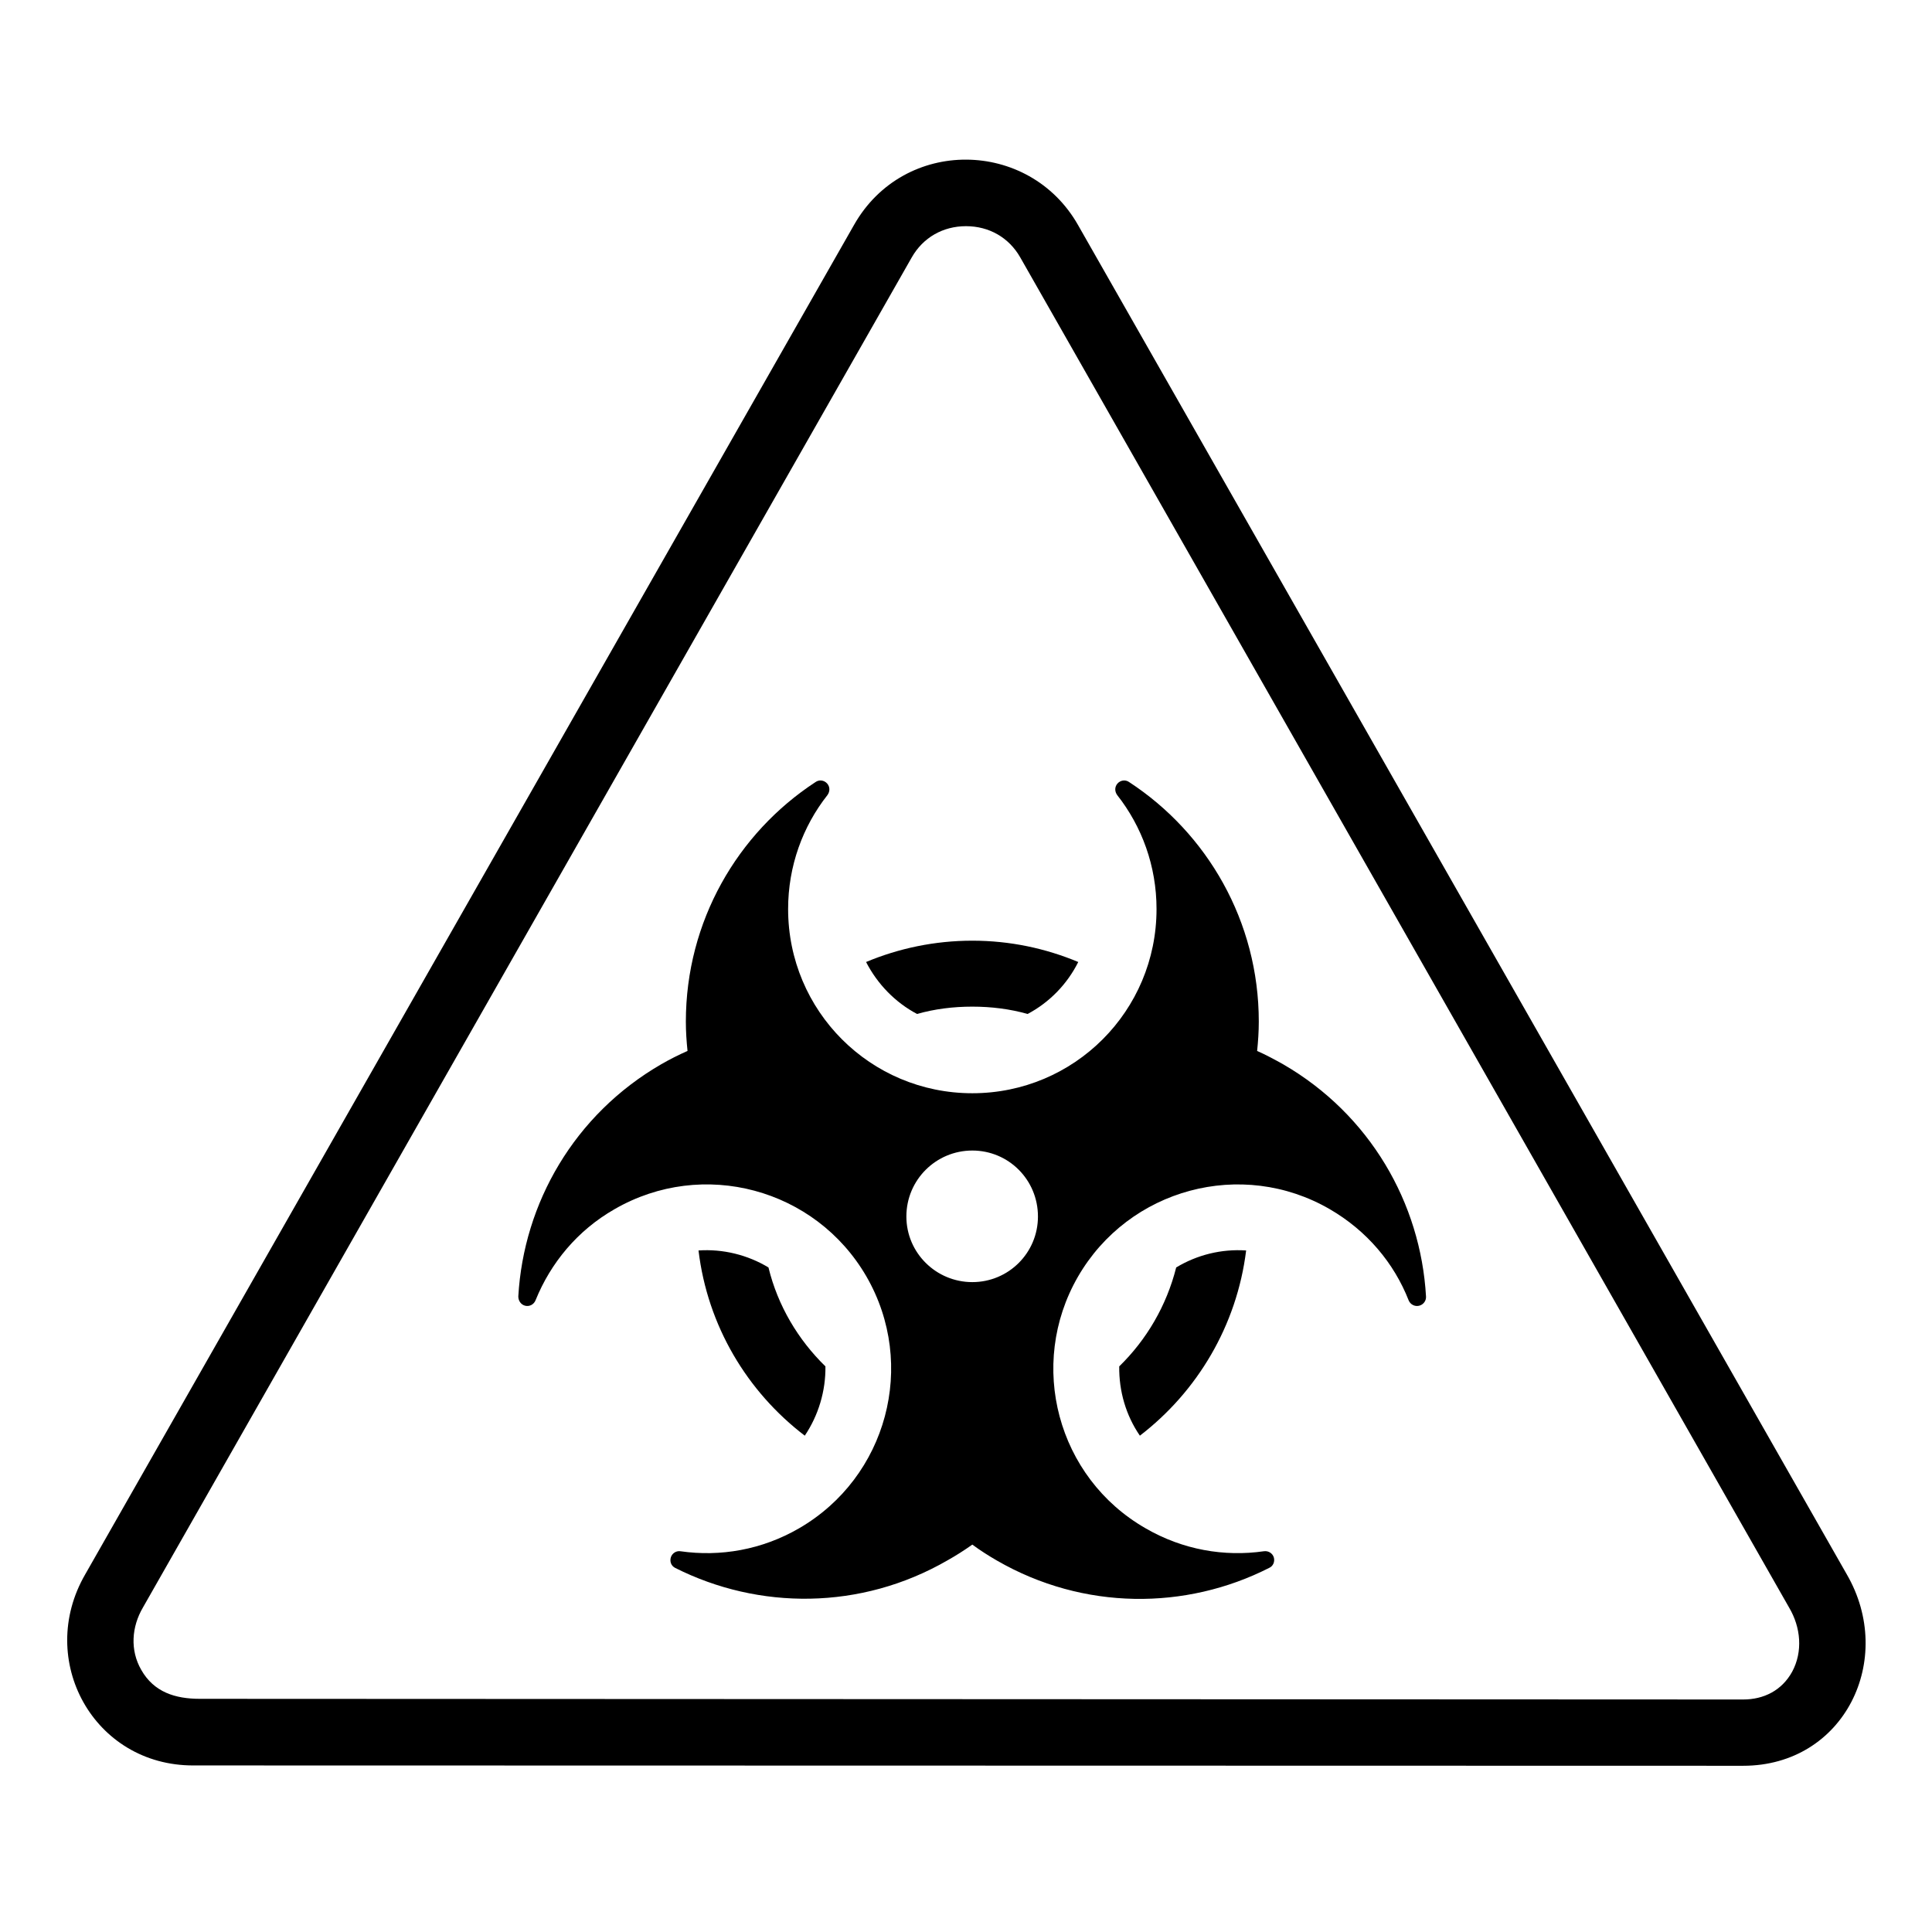 <?xml version="1.0" encoding="UTF-8"?>
<!DOCTYPE svg PUBLIC "-//W3C//DTD SVG 1.1//EN" "http://www.w3.org/Graphics/SVG/1.1/DTD/svg11.dtd">
<svg xmlns="http://www.w3.org/2000/svg" xml:space="preserve" width="580px" height="580px" shape-rendering="geometricPrecision" text-rendering="geometricPrecision" image-rendering="optimizeQuality" fill-rule="nonzero" clip-rule="nonzero" viewBox="0 0 5800 5800" xmlns:xlink="http://www.w3.org/1999/xlink">
	<title>sign_warning_biohazard icon</title>
	<desc>sign_warning_biohazard icon from the IconExperience.com I-Collection. Copyright by INCORS GmbH (www.incors.com).</desc>
		<path id="curve28"  d="M2919 2824c113,0 220,23 318,64 -33,66 -86,121 -152,156 -53,-15 -109,-22 -166,-22 -58,0 -113,7 -166,22 -66,-35 -119,-90 -153,-156 98,-41 206,-64 319,-64zm891 1883c-250,127 -557,128 -817,-22 -26,-15 -51,-31 -74,-48 -24,17 -49,33 -74,47 -261,151 -568,149 -818,23 -12,-6 -17,-19 -13,-32 4,-12 16,-20 29,-18 119,17 244,-4 356,-69 264,-153 355,-491 202,-756 -153,-264 -491,-355 -756,-202 -112,64 -192,162 -237,273 -5,13 -18,20 -31,17 -13,-3 -21,-15 -21,-28 16,-280 168,-546 429,-697 26,-15 52,-28 79,-40 -3,-29 -5,-58 -5,-88 0,-301 155,-566 389,-719 11,-8 26,-6 35,4 9,10 9,24 1,35 -74,94 -118,213 -118,342 0,306 247,553 553,553 306,0 553,-247 553,-553 0,-129 -44,-248 -118,-342 -8,-11 -8,-25 1,-35 9,-10 24,-12 35,-4 234,153 389,418 389,719 0,30 -2,59 -5,88 27,12 53,26 78,40 261,151 413,417 429,697 1,13 -8,25 -21,28 -13,3 -26,-4 -31,-16 -44,-112 -125,-209 -237,-274 -264,-153 -603,-62 -756,203 -152,264 -62,603 203,755 112,65 237,86 355,69 14,-2 26,6 30,18 4,13 -2,27 -14,32zm-891 -1253c-109,0 -198,88 -198,198 0,109 89,197 198,197 109,0 197,-88 197,-197 0,-110 -88,-198 -197,-198zm822 300c-28,226 -147,424 -319,556 -42,-61 -63,-134 -62,-208 82,-80 142,-182 171,-297 63,-38 136,-56 210,-51zm-1325 556c-173,-132 -292,-330 -319,-556 73,-5 147,13 210,51 28,115 89,217 171,297 1,74 -21,147 -62,208zm647 -3537c-34,-60 -94,-94 -163,-94 -69,0 -129,34 -163,94l-2308 4053c-34,58 -39,128 -5,187 38,67 102,87 176,87l4633 2c62,0 116,-27 147,-83 33,-61 26,-134 -9,-193l-2308 -4053zm173 -98l2308 4051c148,255 -7,575 -311,575l-4652 -1c-300,1 -474,-317 -325,-574l2308 -4051c150,-264 525,-258 672,0z"/>
</svg>